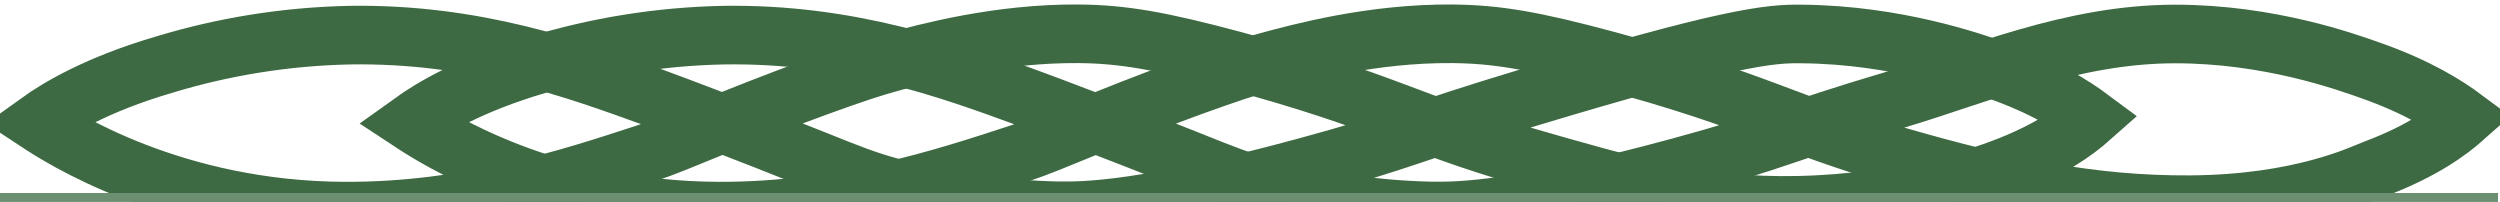 <?xml version="1.0" encoding="utf-8"?>
<!-- Generator: Adobe Illustrator 19.2.0, SVG Export Plug-In . SVG Version: 6.00 Build 0)  -->
<svg version="1.1" id="Layer_1" xmlns="http://www.w3.org/2000/svg" xmlns:xlink="http://www.w3.org/1999/xlink" x="0px" y="0px"
	 viewBox="0 0 1280 103.4" style="enable-background:new 0 0 1280 103.4;" xml:space="preserve">
<style type="text/css">
	.st0{fill:none;stroke:#3D6A42;stroke-width:30;stroke-miterlimit:10;}
	.st1{fill:#6D8F71;}
</style>
<title>celticBorder001</title>
<path class="st0" d="M1261.5,60.5c-8.6-6.4-23.6-16-48.2-24.6c-11.7-4.1-51.1-18.5-99.6-18.5c-53.4,0-100.8,21.1-142.8,33.5
	c-56.2,16.6-60.9,21-110.7,34.5c-82.1,22.3-112.5,22.9-128.3,22.6c-28-0.7-55.9-4.7-83-11.7c-14.6-3.9-23-7.4-39-13.8
	c-37.2-14.9-72.1-28.1-83.9-32.4C485.9,35.4,435,16.9,370,18c-32.2,0.7-64.2,5.8-95,15.2c-34,10-54.1,22.1-64.4,29.5
	c10.8,7.1,69.3,45.2,157.7,45.4c63,0.1,114.1-16.6,154.4-29.8c16.3-5.3,40.6-17,88-34.2c19.4-7,27.5-9.6,37.3-12.3
	c17.9-4.9,54.6-14.8,95.5-14.5c22.6,0.2,41.6,3.4,79.4,13.6C900.3,51.8,915,63.6,971,79.8c54.8,15.8,99.3,25.3,150.5,25
	c56.8-0.4,87.8-15.8,94.4-18.3C1240.7,77.2,1254.4,66.8,1261.5,60.5z"/>
<path class="st0" d="M1070.3,60.5c-8.6-6.4-23.6-16-48.2-24.6c-11.7-4.1-51.1-18.1-99.6-18.5C906.3,17.1,885,19,779.8,50.8
	c-55.8,16.8-60.9,21-110.7,34.5c-82.1,22.3-112.5,22.9-128.4,22.6c-28-0.7-55.9-4.7-83-11.7c-14.6-3.9-23-7.4-39-13.8
	c-37.1-14.9-72.1-28.1-83.9-32.4c-40.2-14.6-91.1-33.1-156.1-32c-32.2,0.7-64.2,5.8-95,15.2c-34,10-54.1,22.1-64.4,29.5
	c10.8,7.1,69.3,45.2,157.7,45.4c62.9,0.1,114.1-16.6,154.4-29.8c16.3-5.3,40.6-17,88-34.2c19.4-7,27.5-9.6,37.3-12.3
	c17.9-4.9,54.6-14.8,95.5-14.5c22.7,0.2,41.7,3.5,79.4,13.6c77.4,20.9,92,32.7,148.1,48.9c54.8,15.8,90.6,26.4,141.1,25.3
	c56.3-1.2,97.1-16.1,103.8-18.7C1049.4,77.2,1063.2,66.8,1070.3,60.5z"/>
<rect y="98.8" class="st1" width="1279" height="6.9"/>
</svg>
